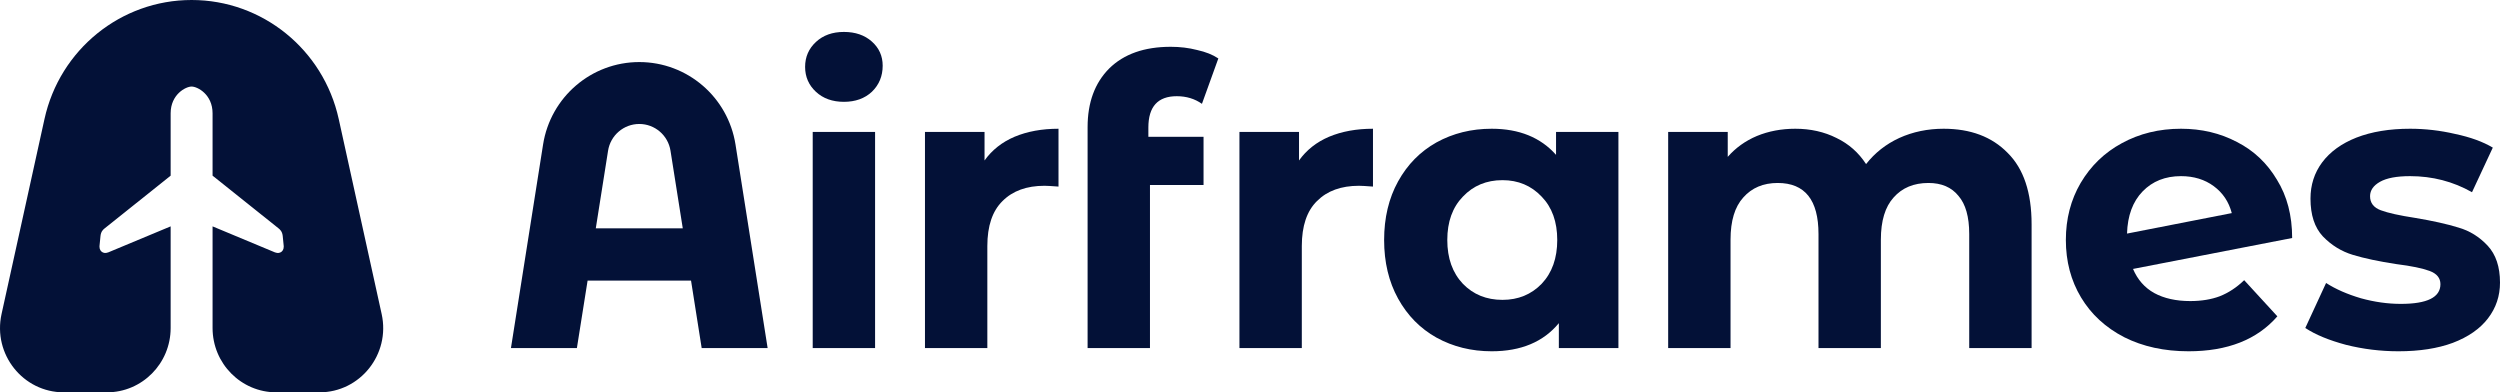 <svg width="548" height="86" viewBox="0 0 548 86" fill="none" xmlns="http://www.w3.org/2000/svg">
<path d="M140.132 13.604C150.636 13.604 159.579 21.267 161.222 31.675L168.265 76.296H153.807L151.474 61.503H128.801L126.455 76.296H112L119.043 31.675C120.685 21.267 129.629 13.604 140.132 13.604ZM149.665 50.057L146.973 33.036C146.44 29.66 143.538 27.175 140.131 27.175C136.724 27.175 133.822 29.66 133.288 33.036L130.596 50.057H149.665Z" fill="#031137"/>
<path d="M178.146 28.924H191.817V76.296H178.146V28.924ZM184.982 22.321C182.469 22.321 180.424 21.587 178.847 20.119C177.269 18.652 176.48 16.832 176.48 14.66C176.48 12.489 177.269 10.669 178.847 9.201C180.424 7.734 182.469 7 184.982 7C187.494 7 189.539 7.704 191.116 9.113C192.694 10.522 193.483 12.283 193.483 14.396C193.483 16.686 192.694 18.593 191.116 20.119C189.539 21.587 187.494 22.321 184.982 22.321Z" fill="#031137"/>
<path d="M215.811 35.176C217.447 32.887 219.638 31.155 222.384 29.981C225.189 28.807 228.402 28.22 232.025 28.22V40.899C230.506 40.782 229.483 40.723 228.957 40.723C225.043 40.723 221.975 41.839 219.755 44.069C217.535 46.241 216.425 49.528 216.425 53.931V76.296H202.753V28.924H215.811V35.176Z" fill="#031137"/>
<path d="M251.722 29.981H263.817V40.547H252.073V76.296H238.401V27.868C238.401 22.468 239.979 18.182 243.134 15.013C246.347 11.843 250.846 10.258 256.63 10.258C258.675 10.258 260.603 10.493 262.415 10.962C264.284 11.373 265.832 11.989 267.059 12.811L263.466 22.761C261.889 21.646 260.048 21.088 257.945 21.088C253.797 21.088 251.722 23.377 251.722 27.956V29.981Z" fill="#031137"/>
<path d="M284.744 35.176C286.38 32.887 288.571 31.155 291.317 29.981C294.121 28.807 297.335 28.22 300.957 28.22V40.899C299.438 40.782 298.416 40.723 297.89 40.723C293.975 40.723 290.908 41.839 288.688 44.069C286.467 46.241 285.357 49.528 285.357 53.931V76.296H271.685V28.924H284.744V35.176Z" fill="#031137"/>
<path d="M354.757 28.924V76.296H341.699V70.837C338.31 74.945 333.402 77 326.975 77C322.535 77 318.503 76.002 314.881 74.006C311.317 72.01 308.512 69.163 306.467 65.465C304.423 61.767 303.4 57.482 303.4 52.61C303.4 47.738 304.423 43.453 306.467 39.755C308.512 36.057 311.317 33.21 314.881 31.214C318.503 29.218 322.535 28.22 326.975 28.22C332.993 28.22 337.696 30.128 341.085 33.943V28.924H354.757ZM329.341 65.73C332.789 65.73 335.651 64.556 337.93 62.208C340.209 59.801 341.348 56.602 341.348 52.61C341.348 48.618 340.209 45.449 337.93 43.101C335.651 40.694 332.789 39.491 329.341 39.491C325.836 39.491 322.944 40.694 320.665 43.101C318.386 45.449 317.247 48.618 317.247 52.61C317.247 56.602 318.386 59.801 320.665 62.208C322.944 64.556 325.836 65.73 329.341 65.73Z" fill="#031137"/>
<path d="M426.045 28.22C431.947 28.22 436.621 29.981 440.068 33.503C443.573 36.967 445.326 42.191 445.326 49.176V76.296H431.654V51.289C431.654 47.532 430.866 44.744 429.288 42.925C427.769 41.046 425.578 40.107 422.715 40.107C419.502 40.107 416.96 41.163 415.091 43.277C413.221 45.331 412.286 48.413 412.286 52.522V76.296H398.614V51.289C398.614 43.834 395.635 40.107 389.675 40.107C386.52 40.107 384.008 41.163 382.138 43.277C380.268 45.331 379.334 48.413 379.334 52.522V76.296H365.662V28.924H378.72V34.384C380.473 32.388 382.605 30.862 385.118 29.805C387.689 28.748 390.493 28.22 393.531 28.22C396.861 28.22 399.87 28.895 402.558 30.245C405.246 31.537 407.407 33.444 409.043 35.969C410.971 33.503 413.396 31.595 416.317 30.245C419.297 28.895 422.54 28.22 426.045 28.22Z" fill="#031137"/>
<path d="M480.092 65.994C482.546 65.994 484.707 65.641 486.577 64.937C488.505 64.174 490.287 63 491.923 61.415L499.197 69.34C494.757 74.447 488.271 77 479.741 77C474.424 77 469.721 75.973 465.631 73.918C461.541 71.805 458.386 68.899 456.166 65.201C453.946 61.503 452.836 57.306 452.836 52.61C452.836 47.973 453.917 43.805 456.078 40.107C458.299 36.35 461.308 33.444 465.105 31.39C468.961 29.277 473.285 28.22 478.076 28.22C482.575 28.22 486.665 29.189 490.346 31.126C494.026 33.004 496.948 35.763 499.109 39.403C501.33 42.983 502.44 47.239 502.44 52.17L467.559 58.95C468.552 61.298 470.101 63.059 472.204 64.233C474.366 65.407 476.995 65.994 480.092 65.994ZM478.076 38.61C474.629 38.61 471.824 39.725 469.663 41.956C467.501 44.187 466.361 47.268 466.245 51.201L489.206 46.711C488.564 44.245 487.249 42.279 485.262 40.811C483.276 39.344 480.88 38.61 478.076 38.61Z" fill="#031137"/>
<path d="M525.74 77C521.825 77 517.998 76.53 514.259 75.591C510.52 74.593 507.54 73.361 505.32 71.893L509.877 62.031C511.98 63.382 514.522 64.497 517.501 65.377C520.481 66.199 523.402 66.61 526.265 66.61C532.05 66.61 534.942 65.172 534.942 62.296C534.942 60.946 534.153 59.977 532.575 59.39C530.998 58.803 528.573 58.304 525.301 57.893C521.445 57.306 518.261 56.631 515.749 55.868C513.236 55.105 511.045 53.755 509.176 51.818C507.364 49.88 506.459 47.122 506.459 43.541C506.459 40.547 507.306 37.906 509 35.616C510.753 33.268 513.266 31.449 516.537 30.157C519.868 28.866 523.782 28.22 528.281 28.22C531.611 28.22 534.912 28.602 538.184 29.365C541.515 30.069 544.261 31.067 546.423 32.358L541.865 42.132C537.717 39.784 533.189 38.61 528.281 38.61C525.36 38.61 523.169 39.021 521.708 39.843C520.247 40.665 519.517 41.721 519.517 43.013C519.517 44.48 520.306 45.507 521.883 46.094C523.461 46.681 525.973 47.239 529.42 47.767C533.277 48.413 536.432 49.117 538.885 49.88C541.339 50.585 543.472 51.906 545.283 53.843C547.094 55.78 548 58.48 548 61.943C548 64.878 547.124 67.491 545.371 69.78C543.618 72.069 541.047 73.859 537.659 75.151C534.328 76.384 530.355 77 525.74 77Z" fill="#031137"/>
<path fill-rule="evenodd" clip-rule="evenodd" d="M61.276 54.069L60.364 54.073H60.357V54.066L61.276 54.069Z" fill="#031137"/>
<path d="M9.75 26.093C13.106 10.848 26.514 0 42 0C57.486 0 70.894 10.848 74.25 26.093L83.662 68.846C85.6 77.65 78.956 86 70.013 86H60.577C52.855 86 46.595 79.688 46.595 71.902V49.62C50.114 51.093 59.678 55.093 60.274 55.323C60.938 55.575 61.387 55.407 61.649 55.224C61.854 55.082 62.195 54.742 62.195 54.073L62.188 53.901C62.159 53.565 62.059 52.512 61.969 51.7C61.861 50.706 61.344 50.285 61.017 50.022C60.802 49.843 49.148 40.542 46.595 38.505V24.835C46.595 20.715 43.307 18.971 42 18.971C40.693 18.971 37.405 20.715 37.405 24.835V38.505C35.132 40.319 23.195 49.846 22.936 50.062L22.935 50.063C22.654 50.29 22.139 50.707 22.031 51.7C21.942 52.512 21.841 53.561 21.812 53.901L21.805 54.073C21.805 54.738 22.15 55.082 22.354 55.224C22.613 55.411 23.065 55.575 23.726 55.323C24.322 55.093 33.886 51.093 37.405 49.62V71.902C37.405 79.688 31.145 86 23.424 86H13.987C5.044 86 -1.6 77.65 0.338 68.846L9.75 26.093Z" fill="#031137"/>
</svg>
